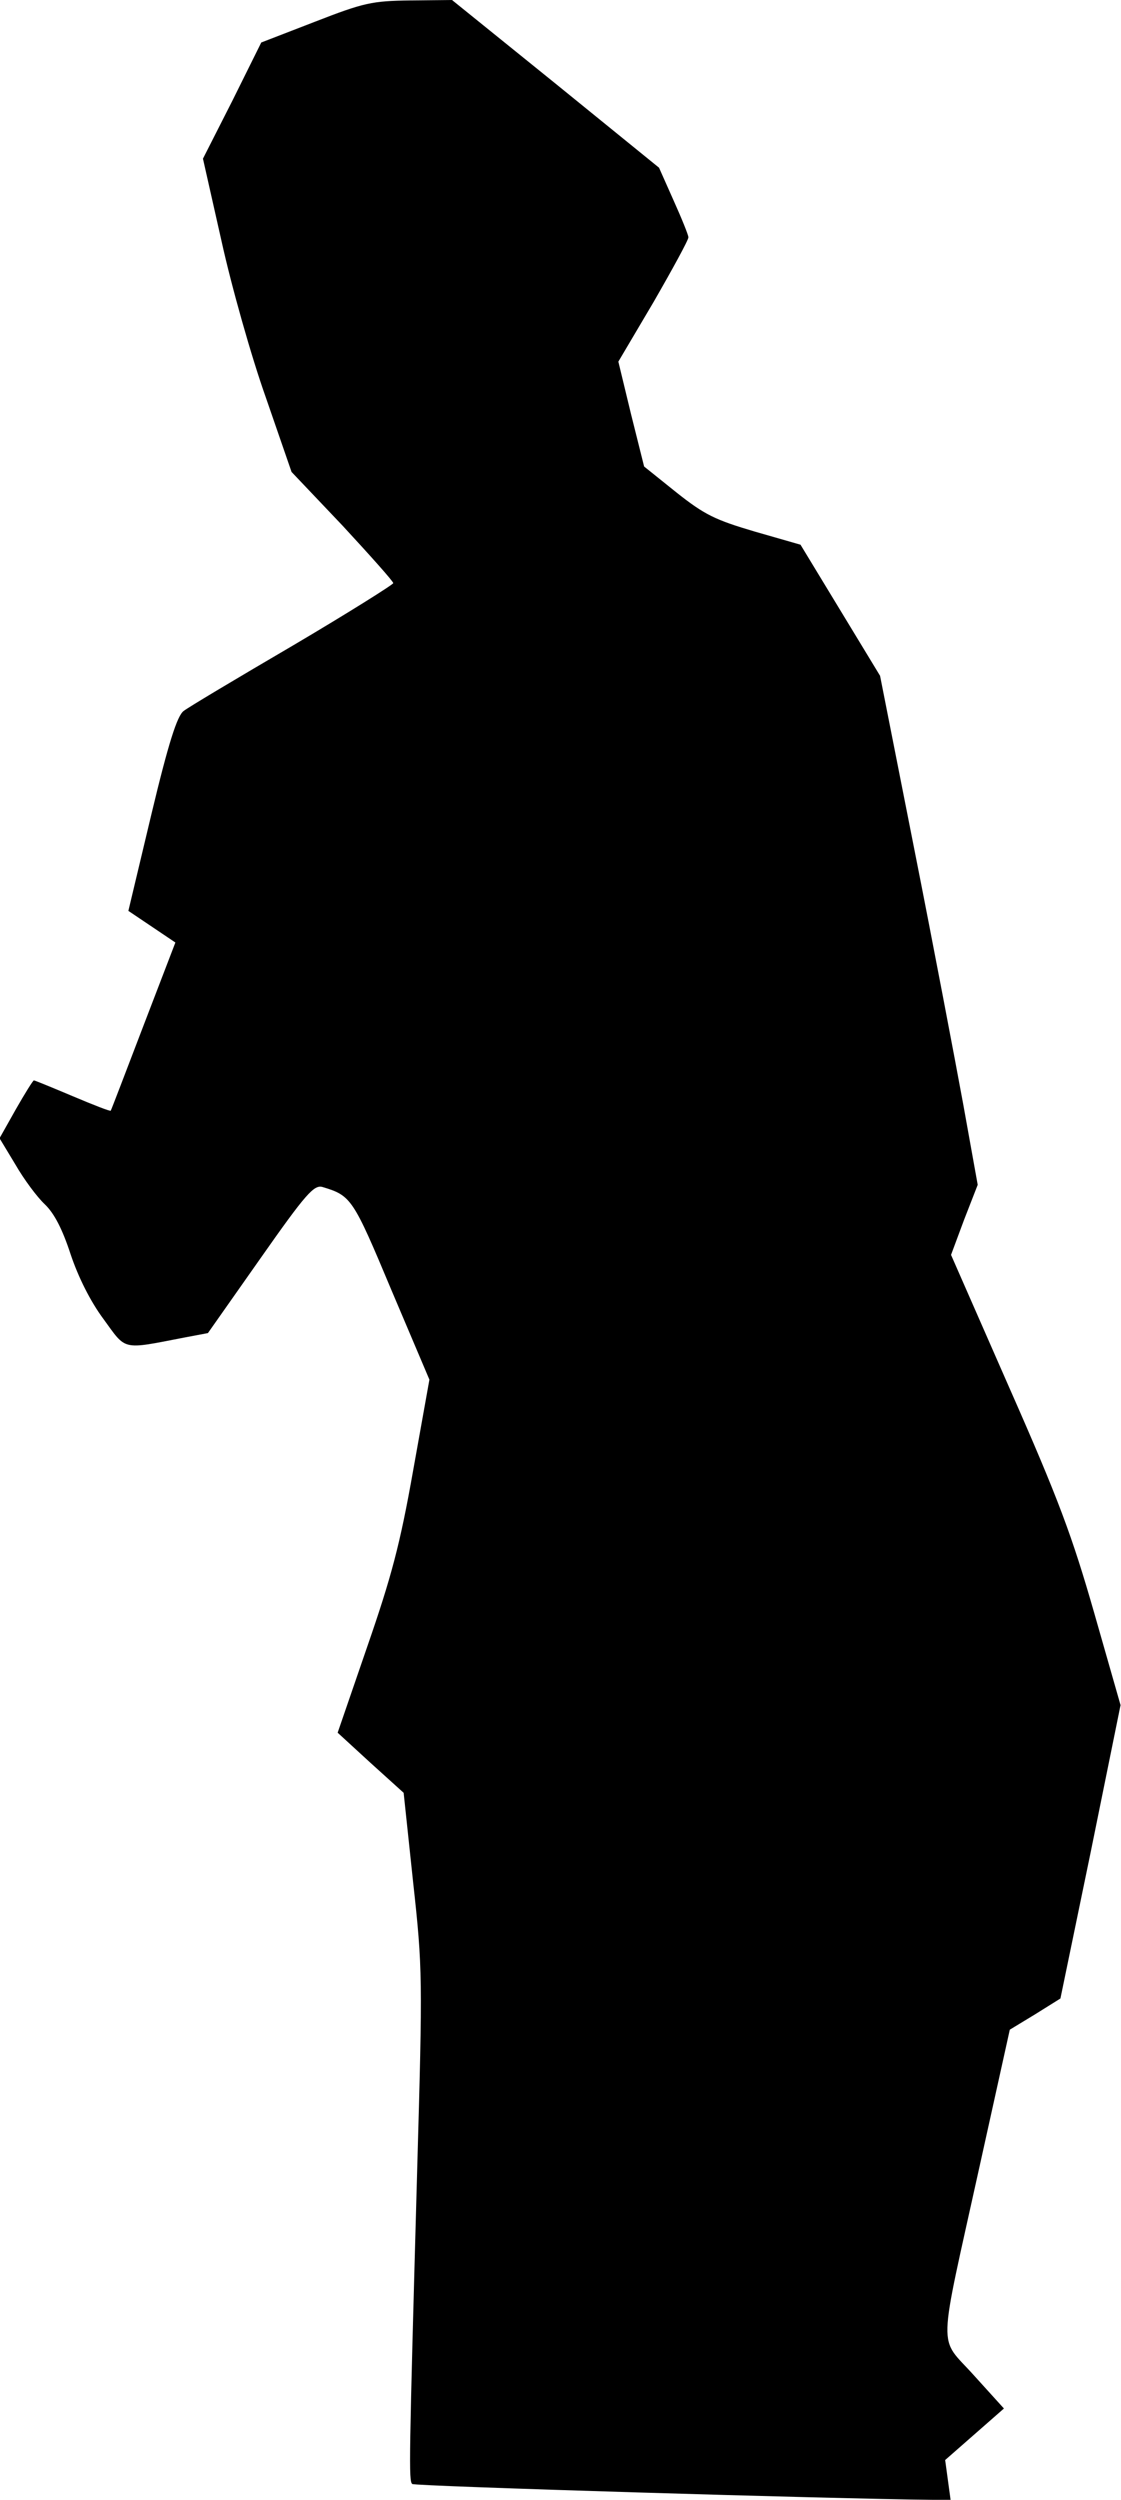 <?xml version="1.0" standalone="no"?>
<!DOCTYPE svg PUBLIC "-//W3C//DTD SVG 20010904//EN"
 "http://www.w3.org/TR/2001/REC-SVG-20010904/DTD/svg10.dtd">
<svg version="1.0" xmlns="http://www.w3.org/2000/svg"
 width="248pt" height="553pt" viewBox="0 0 248 553"
 preserveAspectRatio="xMidYMid meet">
<g transform="translate(0,553) scale(0.1,-0.1)"
fill="#000000" stroke="none">
<path fill="#000000" stroke="none" d="M697 5482 l-119 -46 -64 -129 -65 -128
41 -182 c22 -100 66 -256 98 -346 l57 -165 113 -119 c61 -66 112 -123 112
-127 0 -3 -100 -66 -222 -138 -123 -72 -232 -137 -242 -145 -14 -11 -33 -69
-71 -228 l-51 -214 52 -35 52 -35 -71 -185 c-39 -102 -71 -186 -72 -187 -1 -2
-39 13 -84 32 -45 19 -84 35 -86 35 -2 0 -20 -29 -40 -64 l-36 -64 35 -58 c19
-33 48 -72 65 -88 21 -20 39 -55 57 -110 17 -51 44 -105 73 -144 51 -70 39
-68 178 -41 l53 10 116 165 c101 144 119 164 138 158 63 -19 67 -25 152 -228
l84 -198 -36 -201 c-29 -164 -48 -235 -102 -391 l-65 -189 73 -67 73 -66 21
-198 c21 -191 21 -211 9 -634 -18 -650 -19 -690 -11 -697 5 -5 935 -33 1152
-35 l39 0 -6 44 -6 44 65 57 65 57 -67 74 c-79 88 -80 39 13 461 l67 303 56
34 56 35 67 324 66 325 -58 203 c-49 171 -79 252 -188 499 l-129 294 29 78 30
77 -32 178 c-18 98 -66 351 -108 563 l-76 385 -88 145 -88 145 -101 29 c-88
26 -111 37 -174 87 l-71 57 -29 116 -28 116 78 132 c42 73 77 137 77 143 0 5
-15 42 -33 82 l-32 72 -229 186 -229 185 -92 -1 c-85 -1 -103 -5 -211 -47z"/>
</g>
</svg>
